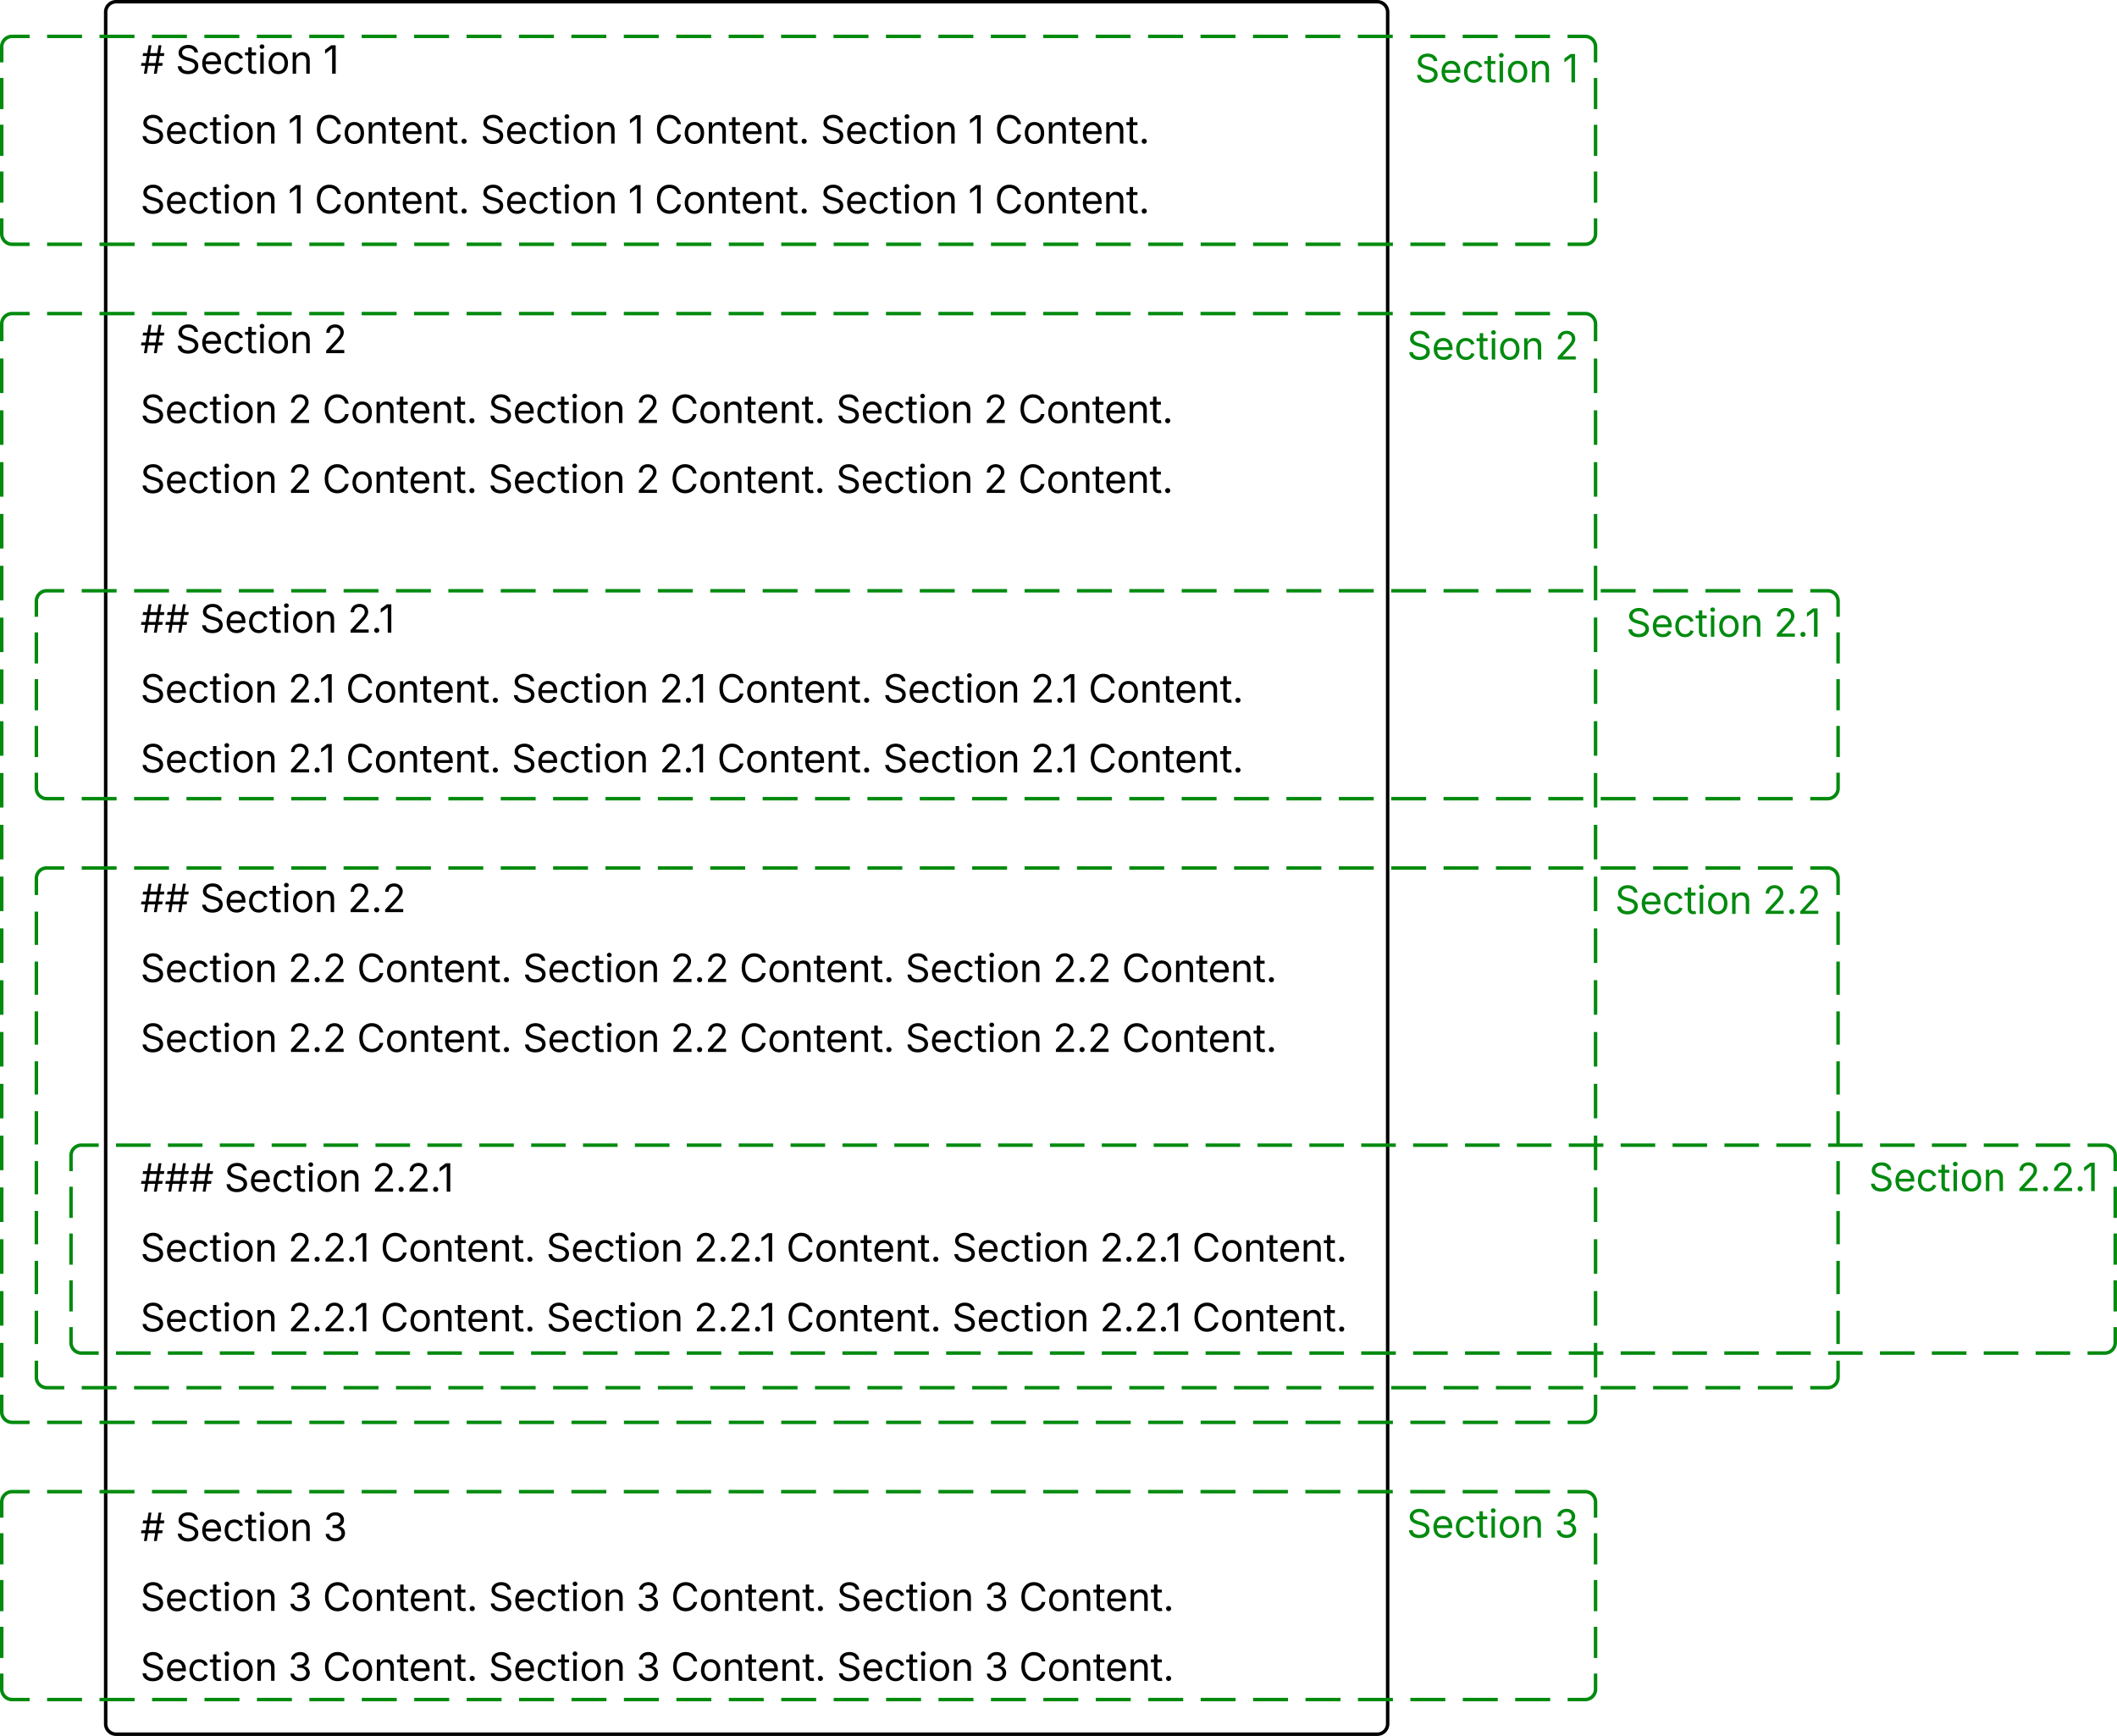 <svg xmlns="http://www.w3.org/2000/svg" xmlns:xlink="http://www.w3.org/1999/xlink" xmlns:lucid="lucid" width="1222" height="1002"><g transform="translate(-39 -39)" lucid:page-tab-id="wjXf_By6FOvK"><path d="M0 0h1760v1360H0z" fill="#fff"/><path d="M100 46a6 6 0 0 1 6-6h728a6 6 0 0 1 6 6v988a6 6 0 0 1-6 6H106a6 6 0 0 1-6-6z" stroke="#000" stroke-width="2" fill="#fff"/><path d="M120 66a6 6 0 0 1 6-6h688a6 6 0 0 1 6 6v948a6 6 0 0 1-6 6H126a6 6 0 0 1-6-6z" fill="none"/><use xlink:href="#a" transform="matrix(1,0,0,1,120,60) translate(0 21.528)"/><use xlink:href="#b" transform="matrix(1,0,0,1,120,60) translate(20.323 21.528)"/><use xlink:href="#c" transform="matrix(1,0,0,1,120,60) translate(105.588 21.528)"/><use xlink:href="#d" transform="matrix(1,0,0,1,120,60) translate(0 61.86)"/><use xlink:href="#e" transform="matrix(1,0,0,1,120,60) translate(85.265 61.86)"/><use xlink:href="#f" transform="matrix(1,0,0,1,120,60) translate(100.553 61.86)"/><use xlink:href="#g" transform="matrix(1,0,0,1,120,60) translate(196.3 61.86)"/><use xlink:href="#h" transform="matrix(1,0,0,1,120,60) translate(281.565 61.86)"/><use xlink:href="#i" transform="matrix(1,0,0,1,120,60) translate(296.853 61.86)"/><use xlink:href="#j" transform="matrix(1,0,0,1,120,60) translate(392.6 61.86)"/><use xlink:href="#h" transform="matrix(1,0,0,1,120,60) translate(477.865 61.86)"/><use xlink:href="#k" transform="matrix(1,0,0,1,120,60) translate(493.153 61.86)"/><use xlink:href="#d" transform="matrix(1,0,0,1,120,60) translate(0 102.192)"/><use xlink:href="#e" transform="matrix(1,0,0,1,120,60) translate(85.265 102.192)"/><use xlink:href="#l" transform="matrix(1,0,0,1,120,60) translate(100.553 102.192)"/><use xlink:href="#j" transform="matrix(1,0,0,1,120,60) translate(196.3 102.192)"/><use xlink:href="#h" transform="matrix(1,0,0,1,120,60) translate(281.565 102.192)"/><use xlink:href="#i" transform="matrix(1,0,0,1,120,60) translate(296.853 102.192)"/><use xlink:href="#j" transform="matrix(1,0,0,1,120,60) translate(392.6 102.192)"/><use xlink:href="#h" transform="matrix(1,0,0,1,120,60) translate(477.865 102.192)"/><use xlink:href="#k" transform="matrix(1,0,0,1,120,60) translate(493.153 102.192)"/><use xlink:href="#m" transform="matrix(1,0,0,1,120,60) translate(0 142.524)"/><use xlink:href="#a" transform="matrix(1,0,0,1,120,60) translate(0 182.856)"/><use xlink:href="#b" transform="matrix(1,0,0,1,120,60) translate(20.323 182.856)"/><use xlink:href="#n" transform="matrix(1,0,0,1,120,60) translate(105.588 182.856)"/><use xlink:href="#d" transform="matrix(1,0,0,1,120,60) translate(0 223.188)"/><use xlink:href="#o" transform="matrix(1,0,0,1,120,60) translate(85.265 223.188)"/><use xlink:href="#l" transform="matrix(1,0,0,1,120,60) translate(105.067 223.188)"/><use xlink:href="#j" transform="matrix(1,0,0,1,120,60) translate(200.814 223.188)"/><use xlink:href="#p" transform="matrix(1,0,0,1,120,60) translate(286.079 223.188)"/><use xlink:href="#i" transform="matrix(1,0,0,1,120,60) translate(305.881 223.188)"/><use xlink:href="#j" transform="matrix(1,0,0,1,120,60) translate(401.628 223.188)"/><use xlink:href="#p" transform="matrix(1,0,0,1,120,60) translate(486.892 223.188)"/><use xlink:href="#k" transform="matrix(1,0,0,1,120,60) translate(506.695 223.188)"/><use xlink:href="#q" transform="matrix(1,0,0,1,120,60) translate(0 263.52)"/><use xlink:href="#p" transform="matrix(1,0,0,1,120,60) translate(85.265 263.52)"/><use xlink:href="#i" transform="matrix(1,0,0,1,120,60) translate(105.067 263.52)"/><use xlink:href="#j" transform="matrix(1,0,0,1,120,60) translate(200.814 263.52)"/><use xlink:href="#p" transform="matrix(1,0,0,1,120,60) translate(286.079 263.52)"/><use xlink:href="#i" transform="matrix(1,0,0,1,120,60) translate(305.881 263.52)"/><use xlink:href="#j" transform="matrix(1,0,0,1,120,60) translate(401.628 263.52)"/><use xlink:href="#p" transform="matrix(1,0,0,1,120,60) translate(486.892 263.52)"/><use xlink:href="#k" transform="matrix(1,0,0,1,120,60) translate(506.695 263.52)"/><use xlink:href="#m" transform="matrix(1,0,0,1,120,60) translate(0 303.852)"/><use xlink:href="#r" transform="matrix(1,0,0,1,120,60) translate(0 344.184)"/><use xlink:href="#b" transform="matrix(1,0,0,1,120,60) translate(34.397 344.184)"/><use xlink:href="#s" transform="matrix(1,0,0,1,120,60) translate(119.661 344.184)"/><use xlink:href="#d" transform="matrix(1,0,0,1,120,60) translate(0 384.516)"/><use xlink:href="#t" transform="matrix(1,0,0,1,120,60) translate(85.265 384.516)"/><use xlink:href="#l" transform="matrix(1,0,0,1,120,60) translate(118.587 384.516)"/><use xlink:href="#j" transform="matrix(1,0,0,1,120,60) translate(214.334 384.516)"/><use xlink:href="#u" transform="matrix(1,0,0,1,120,60) translate(299.599 384.516)"/><use xlink:href="#i" transform="matrix(1,0,0,1,120,60) translate(332.921 384.516)"/><use xlink:href="#j" transform="matrix(1,0,0,1,120,60) translate(428.668 384.516)"/><use xlink:href="#u" transform="matrix(1,0,0,1,120,60) translate(513.932 384.516)"/><use xlink:href="#k" transform="matrix(1,0,0,1,120,60) translate(547.255 384.516)"/><use xlink:href="#v" transform="matrix(1,0,0,1,120,60) translate(0 424.848)"/><use xlink:href="#w" transform="matrix(1,0,0,1,120,60) translate(85.265 424.848)"/><use xlink:href="#l" transform="matrix(1,0,0,1,120,60) translate(118.587 424.848)"/><use xlink:href="#j" transform="matrix(1,0,0,1,120,60) translate(214.334 424.848)"/><use xlink:href="#u" transform="matrix(1,0,0,1,120,60) translate(299.599 424.848)"/><use xlink:href="#i" transform="matrix(1,0,0,1,120,60) translate(332.921 424.848)"/><use xlink:href="#j" transform="matrix(1,0,0,1,120,60) translate(428.668 424.848)"/><use xlink:href="#u" transform="matrix(1,0,0,1,120,60) translate(513.932 424.848)"/><use xlink:href="#k" transform="matrix(1,0,0,1,120,60) translate(547.255 424.848)"/><use xlink:href="#m" transform="matrix(1,0,0,1,120,60) translate(0 465.18)"/><use xlink:href="#x" transform="matrix(1,0,0,1,120,60) translate(0 505.512)"/><use xlink:href="#j" transform="matrix(1,0,0,1,120,60) translate(34.397 505.512)"/><use xlink:href="#y" transform="matrix(1,0,0,1,120,60) translate(119.661 505.512)"/><use xlink:href="#q" transform="matrix(1,0,0,1,120,60) translate(0 545.844)"/><use xlink:href="#z" transform="matrix(1,0,0,1,120,60) translate(85.265 545.844)"/><use xlink:href="#i" transform="matrix(1,0,0,1,120,60) translate(125.022 545.844)"/><use xlink:href="#j" transform="matrix(1,0,0,1,120,60) translate(220.768 545.844)"/><use xlink:href="#z" transform="matrix(1,0,0,1,120,60) translate(306.033 545.844)"/><use xlink:href="#i" transform="matrix(1,0,0,1,120,60) translate(345.79 545.844)"/><use xlink:href="#j" transform="matrix(1,0,0,1,120,60) translate(441.536 545.844)"/><use xlink:href="#z" transform="matrix(1,0,0,1,120,60) translate(526.801 545.844)"/><use xlink:href="#A" transform="matrix(1,0,0,1,120,60) translate(566.558 545.844)"/><use xlink:href="#q" transform="matrix(1,0,0,1,120,60) translate(0 586.176)"/><use xlink:href="#z" transform="matrix(1,0,0,1,120,60) translate(85.265 586.176)"/><use xlink:href="#i" transform="matrix(1,0,0,1,120,60) translate(125.022 586.176)"/><use xlink:href="#j" transform="matrix(1,0,0,1,120,60) translate(220.768 586.176)"/><use xlink:href="#z" transform="matrix(1,0,0,1,120,60) translate(306.033 586.176)"/><use xlink:href="#i" transform="matrix(1,0,0,1,120,60) translate(345.79 586.176)"/><use xlink:href="#j" transform="matrix(1,0,0,1,120,60) translate(441.536 586.176)"/><use xlink:href="#z" transform="matrix(1,0,0,1,120,60) translate(526.801 586.176)"/><use xlink:href="#A" transform="matrix(1,0,0,1,120,60) translate(566.558 586.176)"/><use xlink:href="#B" transform="matrix(1,0,0,1,120,60) translate(0 626.508)"/><use xlink:href="#C" transform="matrix(1,0,0,1,120,60) translate(0 666.84)"/><use xlink:href="#j" transform="matrix(1,0,0,1,120,60) translate(48.47 666.84)"/><use xlink:href="#D" transform="matrix(1,0,0,1,120,60) translate(133.735 666.84)"/><use xlink:href="#q" transform="matrix(1,0,0,1,120,60) translate(0 707.172)"/><use xlink:href="#E" transform="matrix(1,0,0,1,120,60) translate(85.265 707.172)"/><use xlink:href="#i" transform="matrix(1,0,0,1,120,60) translate(138.542 707.172)"/><use xlink:href="#j" transform="matrix(1,0,0,1,120,60) translate(234.288 707.172)"/><use xlink:href="#E" transform="matrix(1,0,0,1,120,60) translate(319.553 707.172)"/><use xlink:href="#i" transform="matrix(1,0,0,1,120,60) translate(372.83 707.172)"/><use xlink:href="#j" transform="matrix(1,0,0,1,120,60) translate(468.576 707.172)"/><use xlink:href="#E" transform="matrix(1,0,0,1,120,60) translate(553.841 707.172)"/><use xlink:href="#A" transform="matrix(1,0,0,1,120,60) translate(607.118 707.172)"/><use xlink:href="#q" transform="matrix(1,0,0,1,120,60) translate(0 747.504)"/><use xlink:href="#E" transform="matrix(1,0,0,1,120,60) translate(85.265 747.504)"/><use xlink:href="#i" transform="matrix(1,0,0,1,120,60) translate(138.542 747.504)"/><use xlink:href="#j" transform="matrix(1,0,0,1,120,60) translate(234.288 747.504)"/><use xlink:href="#E" transform="matrix(1,0,0,1,120,60) translate(319.553 747.504)"/><use xlink:href="#i" transform="matrix(1,0,0,1,120,60) translate(372.83 747.504)"/><use xlink:href="#j" transform="matrix(1,0,0,1,120,60) translate(468.576 747.504)"/><use xlink:href="#E" transform="matrix(1,0,0,1,120,60) translate(553.841 747.504)"/><use xlink:href="#A" transform="matrix(1,0,0,1,120,60) translate(607.118 747.504)"/><use xlink:href="#B" transform="matrix(1,0,0,1,120,60) translate(0 787.836)"/><use xlink:href="#B" transform="matrix(1,0,0,1,120,60) translate(0 828.168)"/><use xlink:href="#F" transform="matrix(1,0,0,1,120,60) translate(0 868.5)"/><use xlink:href="#j" transform="matrix(1,0,0,1,120,60) translate(20.323 868.5)"/><use xlink:href="#G" transform="matrix(1,0,0,1,120,60) translate(105.588 868.5)"/><use xlink:href="#q" transform="matrix(1,0,0,1,120,60) translate(0 908.832)"/><use xlink:href="#H" transform="matrix(1,0,0,1,120,60) translate(85.265 908.832)"/><use xlink:href="#i" transform="matrix(1,0,0,1,120,60) translate(105.241 908.832)"/><use xlink:href="#j" transform="matrix(1,0,0,1,120,60) translate(200.987 908.832)"/><use xlink:href="#H" transform="matrix(1,0,0,1,120,60) translate(286.252 908.832)"/><use xlink:href="#i" transform="matrix(1,0,0,1,120,60) translate(306.228 908.832)"/><use xlink:href="#j" transform="matrix(1,0,0,1,120,60) translate(401.975 908.832)"/><use xlink:href="#H" transform="matrix(1,0,0,1,120,60) translate(487.24 908.832)"/><use xlink:href="#A" transform="matrix(1,0,0,1,120,60) translate(507.216 908.832)"/><use xlink:href="#q" transform="matrix(1,0,0,1,120,60) translate(0 949.164)"/><use xlink:href="#H" transform="matrix(1,0,0,1,120,60) translate(85.265 949.164)"/><use xlink:href="#i" transform="matrix(1,0,0,1,120,60) translate(105.241 949.164)"/><use xlink:href="#j" transform="matrix(1,0,0,1,120,60) translate(200.987 949.164)"/><use xlink:href="#H" transform="matrix(1,0,0,1,120,60) translate(286.252 949.164)"/><use xlink:href="#i" transform="matrix(1,0,0,1,120,60) translate(306.228 949.164)"/><use xlink:href="#j" transform="matrix(1,0,0,1,120,60) translate(401.975 949.164)"/><use xlink:href="#H" transform="matrix(1,0,0,1,120,60) translate(487.24 949.164)"/><use xlink:href="#I" transform="matrix(1,0,0,1,120,60) translate(507.216 949.164)"/><path d="M40 66a6 6 0 0 1 6-6h908a6 6 0 0 1 6 6v108a6 6 0 0 1-6 6H46a6 6 0 0 1-6-6z" fill-opacity="0"/><path d="M66.18 60h20.18m10.08 0h20.18m10.1 0h20.17m10.08 0h20.18m10.08 0h20.18m10.1 0h20.17m10.08 0h20.18m10.08 0h20.18m10.1 0h20.17m10.08 0h20.18m10.08 0h20.18m10.1 0h20.17m10.08 0h20.18m10.08 0h20.18m10.1 0h20.17m10.08 0h20.18m10.08 0h20.18m10.1 0h20.17m10.08 0h20.18m10.08 0h20.18m10.1 0h20.17m10.08 0h20.18m10.08 0h20.18m10.1 0h20.17m10.08 0h20.18m10.08 0h20.18m10.1 0h20.17m10.08 0h20.18m10.08 0h20.18m10.1 0H954a6 6 0 0 1 6 6v9m0 9v18m0 9v18m0 9v18m0 9v9a6 6 0 0 1-6 6h-10.1m-10.08 0h-20.18m-10.08 0h-20.18m-10.1 0h-20.17m-10.08 0h-20.18m-10.08 0h-20.18m-10.1 0h-20.17m-10.08 0h-20.18m-10.08 0h-20.18m-10.1 0h-20.17m-10.08 0h-20.18m-10.08 0h-20.18m-10.1 0h-20.17m-10.08 0h-20.18m-10.08 0h-20.18m-10.1 0h-20.17m-10.08 0h-20.18m-10.08 0h-20.18m-10.1 0h-20.17m-10.08 0h-20.18m-10.08 0h-20.18m-10.1 0h-20.17m-10.08 0h-20.18m-10.08 0h-20.18m-10.1 0h-20.17m-10.08 0h-20.18m-10.08 0h-20.18m-10.1 0h-20.17m-10.08 0H96.44m-10.08 0H66.18m-10.1 0H46a6 6 0 0 1-6-6v-9m0-9v-18m0-9v-18m0-9V84m0-9v-9a6 6 0 0 1 6-6h10.1" stroke="#008a0e" stroke-width="2" fill="none"/><g><use xlink:href="#J" transform="matrix(1,0,0,1,45,65) translate(810.697 21.528)"/><use xlink:href="#K" transform="matrix(1,0,0,1,45,65) translate(895.961 21.528)"/></g><path d="M40 226a6 6 0 0 1 6-6h908a6 6 0 0 1 6 6v628a6 6 0 0 1-6 6H46a6 6 0 0 1-6-6z" fill-opacity="0"/><path d="M66.18 220h20.18m10.08 0h20.18m10.1 0h20.17m10.08 0h20.18m10.08 0h20.18m10.1 0h20.17m10.08 0h20.18m10.08 0h20.18m10.1 0h20.17m10.08 0h20.18m10.08 0h20.18m10.1 0h20.17m10.08 0h20.18m10.08 0h20.18m10.1 0h20.17m10.08 0h20.18m10.08 0h20.18m10.1 0h20.17m10.08 0h20.18m10.08 0h20.18m10.1 0h20.17m10.08 0h20.18m10.08 0h20.18m10.1 0h20.17m10.08 0h20.18m10.08 0h20.18m10.1 0h20.17m10.08 0h20.18m10.08 0h20.18m10.1 0H954a6 6 0 0 1 6 6v9.97m0 9.97v19.93m0 9.97v19.94m0 9.97v19.93m0 9.97v19.94m0 9.96v19.93m0 9.96v19.94m0 9.97v19.93m0 9.97v19.94m0 9.98v19.93m0 9.98v19.94m0 9.96v19.94m0 9.97v19.93m0 9.96v19.93m0 9.97v19.93m0 9.97v19.94m0 9.97v19.94m0 9.97v19.95m0 9.97v19.93m0 9.97v19.94m0 9.97v19.93m0 9.97V854a6 6 0 0 1-6 6h-10.1m-10.08 0h-20.18m-10.08 0h-20.18m-10.1 0h-20.17m-10.08 0h-20.18m-10.08 0h-20.18m-10.1 0h-20.17m-10.08 0h-20.18m-10.08 0h-20.18m-10.1 0h-20.17m-10.08 0h-20.18m-10.08 0h-20.18m-10.1 0h-20.17m-10.08 0h-20.18m-10.08 0h-20.18m-10.1 0h-20.17m-10.08 0h-20.18m-10.08 0h-20.18m-10.1 0h-20.17m-10.08 0h-20.18m-10.08 0h-20.18m-10.1 0h-20.17m-10.08 0h-20.18m-10.08 0h-20.18m-10.1 0h-20.17m-10.08 0h-20.18m-10.08 0h-20.18m-10.1 0h-20.17m-10.08 0H96.44m-10.08 0H66.18m-10.1 0H46a6 6 0 0 1-6-6v-9.97m0-9.97v-19.93m0-9.97v-19.94m0-9.97v-19.93m0-9.97V724.4m0-9.96V694.5m0-9.96V664.6m0-9.97V634.7m0-9.97V604.8m0-9.97V574.9m0-9.98v-19.94m0-9.96v-19.94m0-9.97v-19.93m0-9.96v-19.93m0-9.97v-19.94m0-9.96v-19.94m0-9.97v-19.94m0-9.97v-19.95m0-9.97v-19.93m0-9.97v-19.94m0-9.97v-19.93m0-9.97V226a6 6 0 0 1 6-6h10.1" stroke="#008a0e" stroke-width="2" fill="none"/><g><use xlink:href="#J" transform="matrix(1,0,0,1,45,225) translate(806.183 21.528)"/><use xlink:href="#L" transform="matrix(1,0,0,1,45,225) translate(891.447 21.528)"/></g><path d="M60 386a6 6 0 0 1 6-6h1028a6 6 0 0 1 6 6v108a6 6 0 0 1-6 6H66a6 6 0 0 1-6-6z" fill-opacity="0"/><path d="M86.16 380h20.15m10.1 0h20.15m10.08 0h20.15m10.08 0h20.16m10.08 0h20.16m10.07 0h20.16m10.07 0h20.16m10.07 0h20.16m10.08 0h20.16m10.07 0h20.16m10.08 0h20.17m10.07 0h20.16m10.08 0h20.16m10.08 0h20.15m10.08 0h20.16m10.1 0h20.14m10.08 0h20.16m10.08 0h20.15m10.1 0h20.15m10.08 0h20.15m10.08 0h20.16m10.08 0h20.15m10.08 0h20.16m10.07 0h20.15m10.08 0h20.16m10.08 0h20.16m10.07 0h20.16m10.08 0h20.17m10.08 0h20.15m10.08 0h20.16m10.08 0h20.15m10.08 0h20.16m10.1 0h20.14m10.08 0H1094a6 6 0 0 1 6 6v9m0 9v18m0 9v18m0 9v18m0 9v9a6 6 0 0 1-6 6h-10.08m-10.08 0h-20.15m-10.1 0h-20.15m-10.08 0h-20.15m-10.08 0h-20.16m-10.08 0h-20.15m-10.08 0H902.5m-10.07 0h-20.15m-10.08 0h-20.16m-10.08 0H811.8m-10.07 0h-20.16m-10.08 0h-20.17m-10.08 0H721.1m-10.08 0h-20.16m-10.08 0h-20.15m-10.08 0H630.4m-10.1 0h-20.14m-10.08 0h-20.16m-10.08 0H539.7m-10.1 0h-20.15m-10.08 0h-20.15m-10.08 0h-20.16m-10.08 0h-20.15m-10.08 0H388.5m-10.07 0h-20.16m-10.07 0h-20.16m-10.08 0H297.8m-10.07 0h-20.16m-10.08 0h-20.17m-10.08 0H207.1m-10.08 0h-20.16m-10.08 0h-20.15m-10.08 0H116.4m-10.1 0H86.17m-10.08 0H66a6 6 0 0 1-6-6v-9m0-9v-18m0-9v-18m0-9v-18m0-9v-9a6 6 0 0 1 6-6h10.08" stroke="#008a0e" stroke-width="2" fill="none"/><g><use xlink:href="#J" transform="matrix(1,0,0,1,65,385) translate(912.663 21.528)"/><use xlink:href="#M" transform="matrix(1,0,0,1,65,385) translate(997.928 21.528)"/></g><path d="M60 546a6 6 0 0 1 6-6h1028a6 6 0 0 1 6 6v288a6 6 0 0 1-6 6H66a6 6 0 0 1-6-6z" fill-opacity="0"/><path d="M86.16 540h20.15m10.1 0h20.15m10.08 0h20.15m10.08 0h20.16m10.08 0h20.16m10.07 0h20.16m10.07 0h20.16m10.07 0h20.16m10.08 0h20.16m10.07 0h20.16m10.08 0h20.17m10.07 0h20.16m10.08 0h20.16m10.08 0h20.15m10.08 0h20.16m10.1 0h20.14m10.08 0h20.16m10.08 0h20.15m10.1 0h20.15m10.08 0h20.15m10.08 0h20.16m10.08 0h20.15m10.08 0h20.16m10.07 0h20.15m10.08 0h20.16m10.08 0h20.16m10.07 0h20.16m10.08 0h20.17m10.08 0h20.15m10.08 0h20.16m10.08 0h20.15m10.08 0h20.16m10.1 0h20.14m10.08 0H1094a6 6 0 0 1 6 6v9.6m0 9.6v19.2m0 9.6v19.2m0 9.6V642m0 9.6v19.2m0 9.6v19.2m0 9.6v19.2m0 9.6v19.2m0 9.6V786m0 9.6v19.2m0 9.6v9.6a6 6 0 0 1-6 6h-10.08m-10.08 0h-20.15m-10.1 0h-20.15m-10.08 0h-20.15m-10.08 0h-20.16m-10.08 0h-20.15m-10.08 0H902.5m-10.07 0h-20.15m-10.08 0h-20.16m-10.08 0H811.8m-10.07 0h-20.16m-10.08 0h-20.17m-10.08 0H721.1m-10.08 0h-20.16m-10.08 0h-20.15m-10.08 0H630.4m-10.1 0h-20.14m-10.08 0h-20.16m-10.08 0H539.7m-10.1 0h-20.15m-10.08 0h-20.15m-10.08 0h-20.16m-10.08 0h-20.15m-10.08 0H388.5m-10.07 0h-20.16m-10.07 0h-20.16m-10.08 0H297.8m-10.07 0h-20.16m-10.08 0h-20.17m-10.08 0H207.1m-10.08 0h-20.16m-10.08 0h-20.15m-10.08 0H116.4m-10.1 0H86.17m-10.08 0H66a6 6 0 0 1-6-6v-9.6m0-9.6v-19.2m0-9.6v-19.2m0-9.6V738m0-9.6v-19.2m0-9.6v-19.2m0-9.6v-19.2m0-9.6v-19.2m0-9.6V594m0-9.6v-19.2m0-9.6V546a6 6 0 0 1 6-6h10.08" stroke="#008a0e" stroke-width="2" fill="none"/><g><use xlink:href="#J" transform="matrix(1,0,0,1,65,545) translate(906.228 21.528)"/><use xlink:href="#N" transform="matrix(1,0,0,1,65,545) translate(991.493 21.528)"/></g><path d="M80 706a6 6 0 0 1 6-6h1168a6 6 0 0 1 6 6v108a6 6 0 0 1-6 6H86a6 6 0 0 1-6-6z" fill-opacity="0"/><path d="M105.97 700h19.96m9.98 0h19.98m9.98 0h19.97m9.98 0h19.98m9.98 0h19.97m9.98 0h19.98m9.98 0h19.96m10 0h19.95m10 0h19.95m9.98 0h19.97m9.98 0h19.97m9.98 0h19.97m9.98 0h19.97m9.98 0h19.96m10 0h19.95m10 0h19.96m10 0h19.95m10 0h19.96m9.98 0H665m10 0h19.96m9.98 0h19.97m10 0h19.96m9.98 0h19.96m10 0h19.95m10 0h19.95m9.98 0h19.97m9.98 0h19.97m9.98 0h19.97m9.98 0h19.97m9.98 0h19.96m10 0h19.95m9.98 0h19.96m10 0h19.95m9.97 0h19.97m9.98 0h19.97m9.97 0h19.97m9.98 0h19.97m9.97 0h19.96m10 0h9.97a6 6 0 0 1 6 6v9m0 9v18m0 9v18m0 9v18m0 9v9a6 6 0 0 1-6 6h-9.98m-10 0h-19.95m-9.98 0h-19.98m-9.98 0h-19.97m-9.98 0h-19.98m-9.98 0h-19.97m-9.98 0h-19.97m-10 0h-19.95m-10 0h-19.95m-10 0H974.5m-9.98 0h-19.97m-9.98 0h-19.97m-9.98 0h-19.97m-9.98 0h-19.97m-9.98 0h-19.97m-9.98 0H794.8m-10 0h-19.96m-10 0H734.9m-10 0h-19.96m-9.98 0H675m-10 0h-19.96m-9.98 0H615.1m-10 0h-19.96m-9.98 0H555.2m-10 0h-19.95m-10 0H495.3m-9.98 0h-19.97m-9.98 0H435.4m-9.98 0h-19.97m-9.98 0H375.5m-9.98 0h-19.96m-10 0h-19.95m-9.98 0h-19.96m-10 0h-19.95m-9.97 0h-19.97m-9.98 0H195.8m-9.97 0h-19.97m-9.98 0H135.9m-9.97 0h-19.96m-10 0H86a6 6 0 0 1-6-6v-9m0-9v-18m0-9v-18m0-9v-18m0-9v-9a6 6 0 0 1 6-6h9.98" stroke="#008a0e" stroke-width="2" fill="none"/><g><use xlink:href="#J" transform="matrix(1,0,0,1,85,705) translate(1032.708 21.528)"/><use xlink:href="#O" transform="matrix(1,0,0,1,85,705) translate(1117.973 21.528)"/></g><path d="M40 906a6 6 0 0 1 6-6h908a6 6 0 0 1 6 6v108a6 6 0 0 1-6 6H46a6 6 0 0 1-6-6z" fill-opacity="0"/><path d="M66.18 900h20.18m10.08 0h20.18m10.1 0h20.17m10.08 0h20.18m10.08 0h20.18m10.1 0h20.17m10.08 0h20.18m10.08 0h20.18m10.1 0h20.17m10.08 0h20.18m10.08 0h20.18m10.1 0h20.17m10.08 0h20.18m10.08 0h20.18m10.1 0h20.17m10.08 0h20.18m10.08 0h20.18m10.1 0h20.17m10.08 0h20.18m10.08 0h20.18m10.1 0h20.17m10.08 0h20.18m10.08 0h20.18m10.1 0h20.17m10.08 0h20.18m10.08 0h20.18m10.1 0h20.17m10.08 0h20.18m10.08 0h20.18m10.1 0H954a6 6 0 0 1 6 6v9m0 9v18m0 9v18m0 9v18m0 9v9a6 6 0 0 1-6 6h-10.1m-10.08 0h-20.18m-10.08 0h-20.18m-10.1 0h-20.17m-10.08 0h-20.18m-10.08 0h-20.18m-10.1 0h-20.17m-10.08 0h-20.18m-10.08 0h-20.18m-10.1 0h-20.17m-10.08 0h-20.18m-10.08 0h-20.18m-10.1 0h-20.17m-10.08 0h-20.18m-10.08 0h-20.18m-10.1 0h-20.17m-10.08 0h-20.18m-10.08 0h-20.18m-10.1 0h-20.17m-10.08 0h-20.18m-10.08 0h-20.18m-10.1 0h-20.17m-10.08 0h-20.18m-10.08 0h-20.18m-10.1 0h-20.17m-10.08 0h-20.18m-10.08 0h-20.18m-10.1 0h-20.17m-10.08 0H96.44m-10.08 0H66.18m-10.1 0H46a6 6 0 0 1-6-6v-9m0-9v-18m0-9v-18m0-9v-18m0-9v-9a6 6 0 0 1 6-6h10.1" stroke="#008a0e" stroke-width="2" fill="none"/><g><use xlink:href="#J" transform="matrix(1,0,0,1,45,905) translate(806.009 21.528)"/><use xlink:href="#P" transform="matrix(1,0,0,1,45,905) translate(891.274 21.528)"/></g><defs><path d="M711 0l68-411H407L340 0H189l67-411H34l25-150h222l60-366H122l25-152h219l67-411h151l-67 411h372l68-411h151l-67 411h220l-23 152h-222l-60 366h219l-25 150H931L864 0H711zM432-561h372l60-366H492" id="Q"/><use transform="matrix(0.011,0,0,0.011,0,0)" xlink:href="#Q" id="a"/><path d="M657 26c-323 0-524-166-541-416h195c15 169 171 246 346 246 202 0 356-106 356-265 5-203-294-238-475-293-239-73-380-191-380-389 0-252 224-419 512-419 294 0 499 171 508 396H992c-17-145-151-228-328-228-193 0-321 102-321 242 0 156 175 211 284 241l149 41c160 44 422 134 422 412 0 244-197 432-541 432" id="R"/><path d="M628 24c-324 0-524-230-524-574 0-343 198-582 503-582 237 0 487 146 487 559v75H286c9 234 145 362 343 362 132 0 231-58 273-172l174 48C1024-91 857 24 628 24zM287-650h624c-17-190-120-322-304-322-192 0-309 151-320 322" id="S"/><path d="M613 24c-304 0-509-231-509-576 0-350 205-580 509-580 216 0 392 114 453 309l-173 49c-33-115-133-197-280-197-223 0-326 196-326 419 0 220 103 415 326 415 150 0 252-85 285-206l172 49C1010-95 832 24 613 24" id="T"/><path d="M598-1118v154H368v674c0 100 37 144 132 144 23 0 62-6 92-12L629-6c-37 13-88 20-134 20-193 0-307-107-307-290v-688H20v-154h168v-266h180v266h230" id="U"/><path d="M158 0v-1118h180V0H158zm91-1301c-68 0-125-53-125-119s57-119 125-119c69 0 126 53 126 119s-57 119-126 119" id="V"/><path d="M613 24c-304 0-509-231-509-576 0-350 205-580 509-580 305 0 511 230 511 580 0 345-206 576-511 576zm0-161c226 0 329-195 329-415 0-222-103-419-329-419-223 0-326 196-326 419 0 220 103 415 326 415" id="W"/><path d="M338-670V0H158v-1118h173l1 207c72-158 192-221 342-221 226 0 378 139 378 422V0H872v-695c0-172-96-275-252-275-161 0-282 109-282 300" id="X"/><g id="b"><use transform="matrix(0.011,0,0,0.011,0,0)" xlink:href="#R"/><use transform="matrix(0.011,0,0,0.011,14.258,0)" xlink:href="#S"/><use transform="matrix(0.011,0,0,0.011,27.214,0)" xlink:href="#T"/><use transform="matrix(0.011,0,0,0.011,39.909,0)" xlink:href="#U"/><use transform="matrix(0.011,0,0,0.011,47.179,0)" xlink:href="#V"/><use transform="matrix(0.011,0,0,0.011,52.561,0)" xlink:href="#W"/><use transform="matrix(0.011,0,0,0.011,65.885,0)" xlink:href="#X"/></g><path d="M653-1490V0H466v-1314h-10L96-1047v-204l324-239h233" id="Y"/><use transform="matrix(0.011,0,0,0.011,0,0)" xlink:href="#Y" id="c"/><g id="d"><use transform="matrix(0.011,0,0,0.011,0,0)" xlink:href="#R"/><use transform="matrix(0.011,0,0,0.011,14.258,0)" xlink:href="#S"/><use transform="matrix(0.011,0,0,0.011,27.214,0)" xlink:href="#T"/><use transform="matrix(0.011,0,0,0.011,39.909,0)" xlink:href="#U"/><use transform="matrix(0.011,0,0,0.011,47.179,0)" xlink:href="#V"/><use transform="matrix(0.011,0,0,0.011,52.561,0)" xlink:href="#W"/><use transform="matrix(0.011,0,0,0.011,65.885,0)" xlink:href="#X"/></g><use transform="matrix(0.011,0,0,0.011,0,0)" xlink:href="#Y" id="e"/><path d="M783 20c-382 0-661-292-661-764 0-473 279-766 661-766 302 0 548 182 601 489h-190c-42-204-217-313-411-313-268 0-476 208-476 590 0 381 209 588 476 588 195 0 369-110 411-313h190c-52 303-296 489-601 489" id="Z"/><path d="M295 13c-75 0-135-60-135-135s60-135 135-135 135 60 135 135S370 13 295 13" id="aa"/><g id="f"><use transform="matrix(0.011,0,0,0.011,0,0)" xlink:href="#Z"/><use transform="matrix(0.011,0,0,0.011,16.233,0)" xlink:href="#W"/><use transform="matrix(0.011,0,0,0.011,29.557,0)" xlink:href="#X"/><use transform="matrix(0.011,0,0,0.011,42.687,0)" xlink:href="#U"/><use transform="matrix(0.011,0,0,0.011,49.74,0)" xlink:href="#S"/><use transform="matrix(0.011,0,0,0.011,62.695,0)" xlink:href="#X"/><use transform="matrix(0.011,0,0,0.011,75.825,0)" xlink:href="#U"/><use transform="matrix(0.011,0,0,0.011,83.095,0)" xlink:href="#aa"/></g><g id="g"><use transform="matrix(0.011,0,0,0.011,0,0)" xlink:href="#R"/><use transform="matrix(0.011,0,0,0.011,14.258,0)" xlink:href="#S"/><use transform="matrix(0.011,0,0,0.011,27.214,0)" xlink:href="#T"/><use transform="matrix(0.011,0,0,0.011,39.909,0)" xlink:href="#U"/><use transform="matrix(0.011,0,0,0.011,47.179,0)" xlink:href="#V"/><use transform="matrix(0.011,0,0,0.011,52.561,0)" xlink:href="#W"/><use transform="matrix(0.011,0,0,0.011,65.885,0)" xlink:href="#X"/></g><use transform="matrix(0.011,0,0,0.011,0,0)" xlink:href="#Y" id="h"/><g id="i"><use transform="matrix(0.011,0,0,0.011,0,0)" xlink:href="#Z"/><use transform="matrix(0.011,0,0,0.011,16.233,0)" xlink:href="#W"/><use transform="matrix(0.011,0,0,0.011,29.557,0)" xlink:href="#X"/><use transform="matrix(0.011,0,0,0.011,42.687,0)" xlink:href="#U"/><use transform="matrix(0.011,0,0,0.011,49.74,0)" xlink:href="#S"/><use transform="matrix(0.011,0,0,0.011,62.695,0)" xlink:href="#X"/><use transform="matrix(0.011,0,0,0.011,75.825,0)" xlink:href="#U"/><use transform="matrix(0.011,0,0,0.011,83.095,0)" xlink:href="#aa"/></g><g id="j"><use transform="matrix(0.011,0,0,0.011,0,0)" xlink:href="#R"/><use transform="matrix(0.011,0,0,0.011,14.258,0)" xlink:href="#S"/><use transform="matrix(0.011,0,0,0.011,27.214,0)" xlink:href="#T"/><use transform="matrix(0.011,0,0,0.011,39.909,0)" xlink:href="#U"/><use transform="matrix(0.011,0,0,0.011,47.179,0)" xlink:href="#V"/><use transform="matrix(0.011,0,0,0.011,52.561,0)" xlink:href="#W"/><use transform="matrix(0.011,0,0,0.011,65.885,0)" xlink:href="#X"/></g><g id="k"><use transform="matrix(0.011,0,0,0.011,0,0)" xlink:href="#Z"/><use transform="matrix(0.011,0,0,0.011,16.233,0)" xlink:href="#W"/><use transform="matrix(0.011,0,0,0.011,29.557,0)" xlink:href="#X"/><use transform="matrix(0.011,0,0,0.011,42.687,0)" xlink:href="#U"/><use transform="matrix(0.011,0,0,0.011,49.74,0)" xlink:href="#S"/><use transform="matrix(0.011,0,0,0.011,62.695,0)" xlink:href="#X"/><use transform="matrix(0.011,0,0,0.011,75.825,0)" xlink:href="#U"/><use transform="matrix(0.011,0,0,0.011,83.095,0)" xlink:href="#aa"/></g><g id="l"><use transform="matrix(0.011,0,0,0.011,0,0)" xlink:href="#Z"/><use transform="matrix(0.011,0,0,0.011,16.233,0)" xlink:href="#W"/><use transform="matrix(0.011,0,0,0.011,29.557,0)" xlink:href="#X"/><use transform="matrix(0.011,0,0,0.011,42.687,0)" xlink:href="#U"/><use transform="matrix(0.011,0,0,0.011,49.74,0)" xlink:href="#S"/><use transform="matrix(0.011,0,0,0.011,62.695,0)" xlink:href="#X"/><use transform="matrix(0.011,0,0,0.011,75.825,0)" xlink:href="#U"/><use transform="matrix(0.011,0,0,0.011,83.095,0)" xlink:href="#aa"/></g><path d="M154 0v-137l495-537c165-179 249-281 249-418 0-156-121-253-280-253-170 0-278 110-278 278H158c0-264 200-443 465-443 266 0 455 183 455 416 0 161-73 288-336 568L416-179v12h687V0H154" id="ab"/><use transform="matrix(0.011,0,0,0.011,0,0)" xlink:href="#ab" id="n"/><use transform="matrix(0.011,0,0,0.011,0,0)" xlink:href="#ab" id="o"/><use transform="matrix(0.011,0,0,0.011,0,0)" xlink:href="#ab" id="p"/><g id="q"><use transform="matrix(0.011,0,0,0.011,0,0)" xlink:href="#R"/><use transform="matrix(0.011,0,0,0.011,14.258,0)" xlink:href="#S"/><use transform="matrix(0.011,0,0,0.011,27.214,0)" xlink:href="#T"/><use transform="matrix(0.011,0,0,0.011,39.909,0)" xlink:href="#U"/><use transform="matrix(0.011,0,0,0.011,47.179,0)" xlink:href="#V"/><use transform="matrix(0.011,0,0,0.011,52.561,0)" xlink:href="#W"/><use transform="matrix(0.011,0,0,0.011,65.885,0)" xlink:href="#X"/></g><g id="r"><use transform="matrix(0.011,0,0,0.011,0,0)" xlink:href="#Q"/><use transform="matrix(0.011,0,0,0.011,14.073,0)" xlink:href="#Q"/></g><g id="s"><use transform="matrix(0.011,0,0,0.011,0,0)" xlink:href="#ab"/><use transform="matrix(0.011,0,0,0.011,13.553,0)" xlink:href="#aa"/><use transform="matrix(0.011,0,0,0.011,18.034,0)" xlink:href="#Y"/></g><g id="t"><use transform="matrix(0.011,0,0,0.011,0,0)" xlink:href="#ab"/><use transform="matrix(0.011,0,0,0.011,13.553,0)" xlink:href="#aa"/><use transform="matrix(0.011,0,0,0.011,18.034,0)" xlink:href="#Y"/></g><g id="u"><use transform="matrix(0.011,0,0,0.011,0,0)" xlink:href="#ab"/><use transform="matrix(0.011,0,0,0.011,13.553,0)" xlink:href="#aa"/><use transform="matrix(0.011,0,0,0.011,18.034,0)" xlink:href="#Y"/></g><g id="v"><use transform="matrix(0.011,0,0,0.011,0,0)" xlink:href="#R"/><use transform="matrix(0.011,0,0,0.011,14.258,0)" xlink:href="#S"/><use transform="matrix(0.011,0,0,0.011,27.214,0)" xlink:href="#T"/><use transform="matrix(0.011,0,0,0.011,39.909,0)" xlink:href="#U"/><use transform="matrix(0.011,0,0,0.011,47.179,0)" xlink:href="#V"/><use transform="matrix(0.011,0,0,0.011,52.561,0)" xlink:href="#W"/><use transform="matrix(0.011,0,0,0.011,65.885,0)" xlink:href="#X"/></g><g id="w"><use transform="matrix(0.011,0,0,0.011,0,0)" xlink:href="#ab"/><use transform="matrix(0.011,0,0,0.011,13.553,0)" xlink:href="#aa"/><use transform="matrix(0.011,0,0,0.011,18.034,0)" xlink:href="#Y"/></g><g id="x"><use transform="matrix(0.011,0,0,0.011,0,0)" xlink:href="#Q"/><use transform="matrix(0.011,0,0,0.011,14.073,0)" xlink:href="#Q"/></g><g id="y"><use transform="matrix(0.011,0,0,0.011,0,0)" xlink:href="#ab"/><use transform="matrix(0.011,0,0,0.011,13.553,0)" xlink:href="#aa"/><use transform="matrix(0.011,0,0,0.011,19.954,0)" xlink:href="#ab"/></g><g id="z"><use transform="matrix(0.011,0,0,0.011,0,0)" xlink:href="#ab"/><use transform="matrix(0.011,0,0,0.011,13.553,0)" xlink:href="#aa"/><use transform="matrix(0.011,0,0,0.011,19.954,0)" xlink:href="#ab"/></g><g id="A"><use transform="matrix(0.011,0,0,0.011,0,0)" xlink:href="#Z"/><use transform="matrix(0.011,0,0,0.011,16.233,0)" xlink:href="#W"/><use transform="matrix(0.011,0,0,0.011,29.557,0)" xlink:href="#X"/><use transform="matrix(0.011,0,0,0.011,42.687,0)" xlink:href="#U"/><use transform="matrix(0.011,0,0,0.011,49.74,0)" xlink:href="#S"/><use transform="matrix(0.011,0,0,0.011,62.695,0)" xlink:href="#X"/><use transform="matrix(0.011,0,0,0.011,75.825,0)" xlink:href="#U"/><use transform="matrix(0.011,0,0,0.011,83.095,0)" xlink:href="#aa"/></g><g id="C"><use transform="matrix(0.011,0,0,0.011,0,0)" xlink:href="#Q"/><use transform="matrix(0.011,0,0,0.011,14.073,0)" xlink:href="#Q"/><use transform="matrix(0.011,0,0,0.011,28.147,0)" xlink:href="#Q"/></g><g id="D"><use transform="matrix(0.011,0,0,0.011,0,0)" xlink:href="#ab"/><use transform="matrix(0.011,0,0,0.011,13.553,0)" xlink:href="#aa"/><use transform="matrix(0.011,0,0,0.011,19.954,0)" xlink:href="#ab"/><use transform="matrix(0.011,0,0,0.011,33.507,0)" xlink:href="#aa"/><use transform="matrix(0.011,0,0,0.011,37.988,0)" xlink:href="#Y"/></g><g id="E"><use transform="matrix(0.011,0,0,0.011,0,0)" xlink:href="#ab"/><use transform="matrix(0.011,0,0,0.011,13.553,0)" xlink:href="#aa"/><use transform="matrix(0.011,0,0,0.011,19.954,0)" xlink:href="#ab"/><use transform="matrix(0.011,0,0,0.011,33.507,0)" xlink:href="#aa"/><use transform="matrix(0.011,0,0,0.011,37.988,0)" xlink:href="#Y"/></g><use transform="matrix(0.011,0,0,0.011,0,0)" xlink:href="#Q" id="F"/><path d="M635 20c-292 0-500-160-510-396h192c11 142 145 229 315 229 187 0 323-105 323-260 0-161-125-274-346-274H488v-165h121c174 0 294-100 294-254 0-148-104-245-266-245-152 0-291 85-297 230H157c8-234 222-395 484-395 278 0 448 188 448 400 0 168-95 291-247 336v12c190 31 301 169 301 357 0 244-216 425-508 425" id="ac"/><use transform="matrix(0.011,0,0,0.011,0,0)" xlink:href="#ac" id="G"/><use transform="matrix(0.011,0,0,0.011,0,0)" xlink:href="#ac" id="H"/><g id="I"><use transform="matrix(0.011,0,0,0.011,0,0)" xlink:href="#Z"/><use transform="matrix(0.011,0,0,0.011,16.233,0)" xlink:href="#W"/><use transform="matrix(0.011,0,0,0.011,29.557,0)" xlink:href="#X"/><use transform="matrix(0.011,0,0,0.011,42.687,0)" xlink:href="#U"/><use transform="matrix(0.011,0,0,0.011,49.74,0)" xlink:href="#S"/><use transform="matrix(0.011,0,0,0.011,62.695,0)" xlink:href="#X"/><use transform="matrix(0.011,0,0,0.011,75.825,0)" xlink:href="#U"/><use transform="matrix(0.011,0,0,0.011,83.095,0)" xlink:href="#aa"/></g><path fill="#008a0e" d="M657 26c-323 0-524-166-541-416h195c15 169 171 246 346 246 202 0 356-106 356-265 5-203-294-238-475-293-239-73-380-191-380-389 0-252 224-419 512-419 294 0 499 171 508 396H992c-17-145-151-228-328-228-193 0-321 102-321 242 0 156 175 211 284 241l149 41c160 44 422 134 422 412 0 244-197 432-541 432" id="ad"/><path fill="#008a0e" d="M628 24c-324 0-524-230-524-574 0-343 198-582 503-582 237 0 487 146 487 559v75H286c9 234 145 362 343 362 132 0 231-58 273-172l174 48C1024-91 857 24 628 24zM287-650h624c-17-190-120-322-304-322-192 0-309 151-320 322" id="ae"/><path fill="#008a0e" d="M613 24c-304 0-509-231-509-576 0-350 205-580 509-580 216 0 392 114 453 309l-173 49c-33-115-133-197-280-197-223 0-326 196-326 419 0 220 103 415 326 415 150 0 252-85 285-206l172 49C1010-95 832 24 613 24" id="af"/><path fill="#008a0e" d="M598-1118v154H368v674c0 100 37 144 132 144 23 0 62-6 92-12L629-6c-37 13-88 20-134 20-193 0-307-107-307-290v-688H20v-154h168v-266h180v266h230" id="ag"/><path fill="#008a0e" d="M158 0v-1118h180V0H158zm91-1301c-68 0-125-53-125-119s57-119 125-119c69 0 126 53 126 119s-57 119-126 119" id="ah"/><path fill="#008a0e" d="M613 24c-304 0-509-231-509-576 0-350 205-580 509-580 305 0 511 230 511 580 0 345-206 576-511 576zm0-161c226 0 329-195 329-415 0-222-103-419-329-419-223 0-326 196-326 419 0 220 103 415 326 415" id="ai"/><path fill="#008a0e" d="M338-670V0H158v-1118h173l1 207c72-158 192-221 342-221 226 0 378 139 378 422V0H872v-695c0-172-96-275-252-275-161 0-282 109-282 300" id="aj"/><g id="J"><use transform="matrix(0.011,0,0,0.011,0,0)" xlink:href="#ad"/><use transform="matrix(0.011,0,0,0.011,14.258,0)" xlink:href="#ae"/><use transform="matrix(0.011,0,0,0.011,27.214,0)" xlink:href="#af"/><use transform="matrix(0.011,0,0,0.011,39.909,0)" xlink:href="#ag"/><use transform="matrix(0.011,0,0,0.011,47.179,0)" xlink:href="#ah"/><use transform="matrix(0.011,0,0,0.011,52.561,0)" xlink:href="#ai"/><use transform="matrix(0.011,0,0,0.011,65.885,0)" xlink:href="#aj"/></g><path fill="#008a0e" d="M653-1490V0H466v-1314h-10L96-1047v-204l324-239h233" id="ak"/><use transform="matrix(0.011,0,0,0.011,0,0)" xlink:href="#ak" id="K"/><path fill="#008a0e" d="M154 0v-137l495-537c165-179 249-281 249-418 0-156-121-253-280-253-170 0-278 110-278 278H158c0-264 200-443 465-443 266 0 455 183 455 416 0 161-73 288-336 568L416-179v12h687V0H154" id="al"/><use transform="matrix(0.011,0,0,0.011,0,0)" xlink:href="#al" id="L"/><path fill="#008a0e" d="M295 13c-75 0-135-60-135-135s60-135 135-135 135 60 135 135S370 13 295 13" id="am"/><g id="M"><use transform="matrix(0.011,0,0,0.011,0,0)" xlink:href="#al"/><use transform="matrix(0.011,0,0,0.011,13.553,0)" xlink:href="#am"/><use transform="matrix(0.011,0,0,0.011,18.034,0)" xlink:href="#ak"/></g><g id="N"><use transform="matrix(0.011,0,0,0.011,0,0)" xlink:href="#al"/><use transform="matrix(0.011,0,0,0.011,13.553,0)" xlink:href="#am"/><use transform="matrix(0.011,0,0,0.011,19.954,0)" xlink:href="#al"/></g><g id="O"><use transform="matrix(0.011,0,0,0.011,0,0)" xlink:href="#al"/><use transform="matrix(0.011,0,0,0.011,13.553,0)" xlink:href="#am"/><use transform="matrix(0.011,0,0,0.011,19.954,0)" xlink:href="#al"/><use transform="matrix(0.011,0,0,0.011,33.507,0)" xlink:href="#am"/><use transform="matrix(0.011,0,0,0.011,37.988,0)" xlink:href="#ak"/></g><path fill="#008a0e" d="M635 20c-292 0-500-160-510-396h192c11 142 145 229 315 229 187 0 323-105 323-260 0-161-125-274-346-274H488v-165h121c174 0 294-100 294-254 0-148-104-245-266-245-152 0-291 85-297 230H157c8-234 222-395 484-395 278 0 448 188 448 400 0 168-95 291-247 336v12c190 31 301 169 301 357 0 244-216 425-508 425" id="an"/><use transform="matrix(0.011,0,0,0.011,0,0)" xlink:href="#an" id="P"/></defs></g></svg>